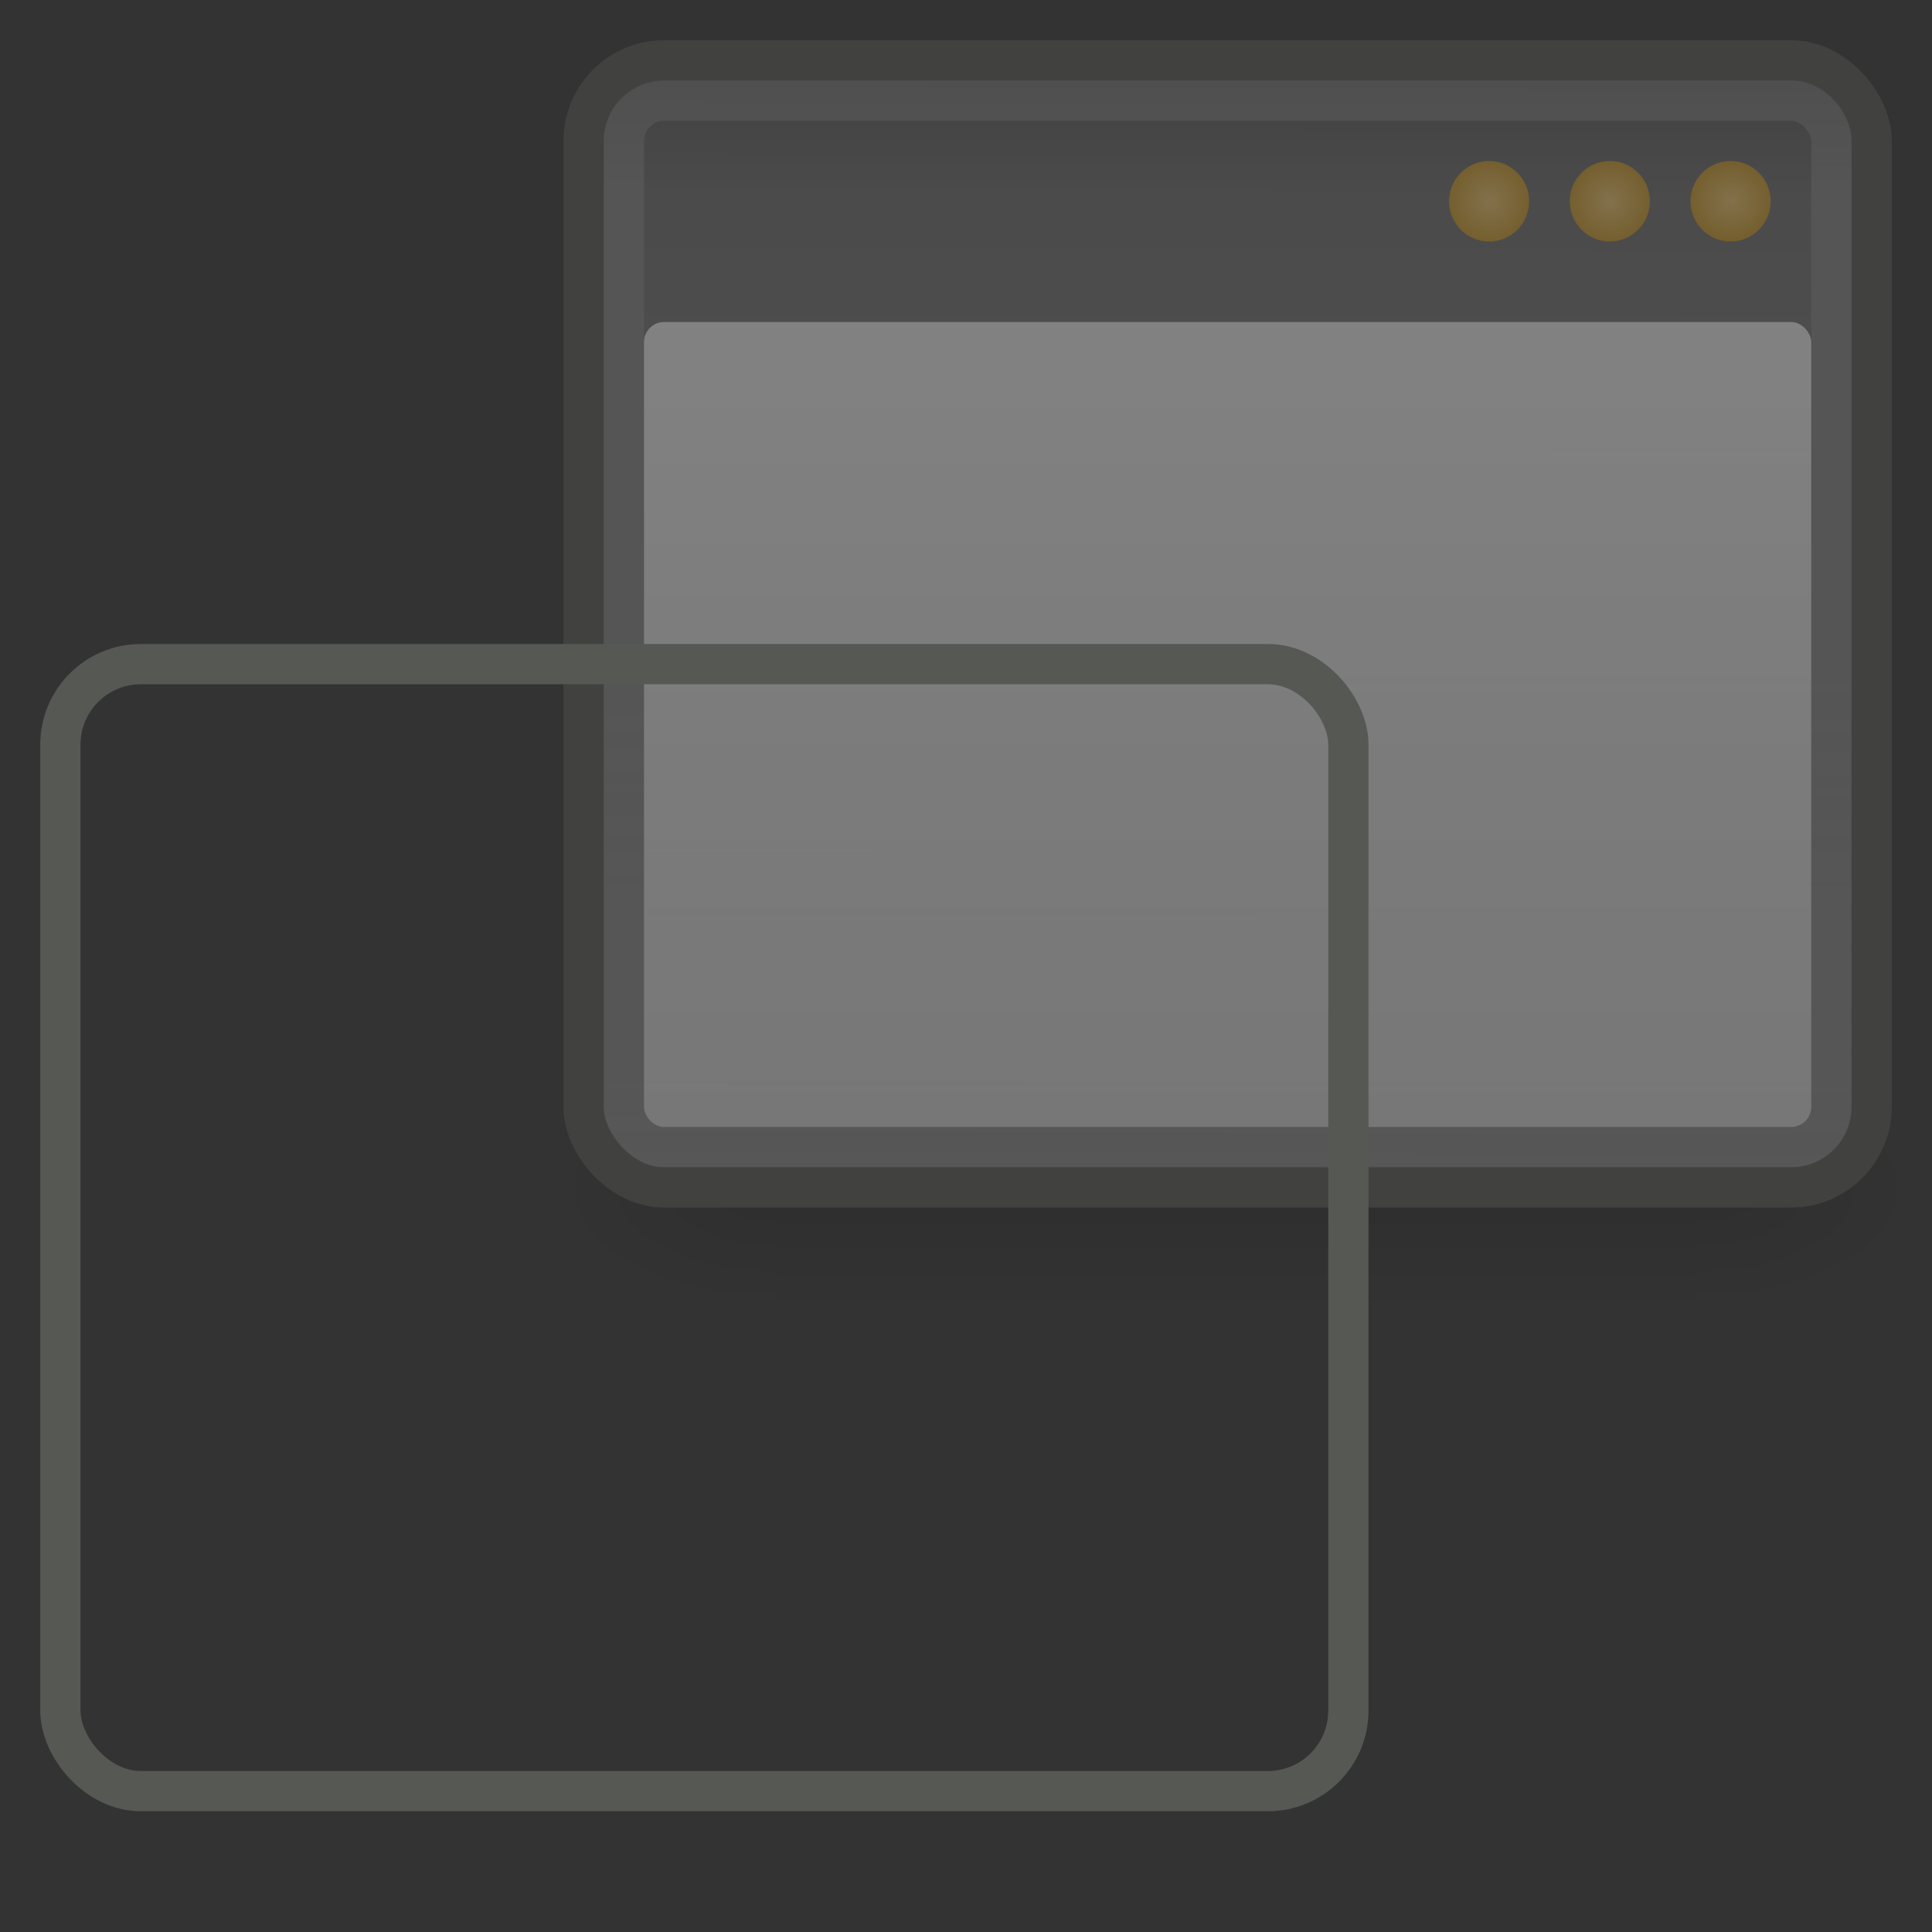 <?xml version="1.0" encoding="UTF-8" standalone="no"?>
<!-- Created with Inkscape (http://www.inkscape.org/) -->

<svg
   xmlns:dc="http://purl.org/dc/elements/1.1/"
   xmlns:cc="http://creativecommons.org/ns#"
   xmlns:rdf="http://www.w3.org/1999/02/22-rdf-syntax-ns#"
   xmlns:svg="http://www.w3.org/2000/svg"
   xmlns="http://www.w3.org/2000/svg"
   xmlns:xlink="http://www.w3.org/1999/xlink"
   xmlns:sodipodi="http://sodipodi.sourceforge.net/DTD/sodipodi-0.dtd"
   xmlns:inkscape="http://www.inkscape.org/namespaces/inkscape"
   id="svg3082"
   height="48"
   width="48"
   version="1.1"
   inkscape:version="0.48.1 r9760"
   sodipodi:docname="preferences-system-windows-move.svg">
  <rect width="100%" height="100%" fill="#333333" stroke="none"/>
  <sodipodi:namedview
     pagecolor="#ffffff"
     bordercolor="#666666"
     borderopacity="1"
     objecttolerance="10"
     gridtolerance="10"
     guidetolerance="10"
     inkscape:pageopacity="0"
     inkscape:pageshadow="2"
     inkscape:window-width="640"
     inkscape:window-height="480"
     id="namedview56"
     showgrid="false"
     inkscape:zoom="10.006185"
     inkscape:cx="2.4133511"
     inkscape:cy="24"
     inkscape:current-layer="g6429" />
  <defs
     id="defs3084">
    <linearGradient
       id="linearGradient3315">
      <stop
         id="stop3317"
         style="stop-color:#fff"
         offset="0" />
      <stop
         id="stop3319"
         style="stop-color:#fff;stop-opacity:0"
         offset="1" />
    </linearGradient>
    <linearGradient
       id="linearGradient6457">
      <stop
         id="stop6459"
         style="stop-color:#fff;stop-opacity:.941"
         offset="0" />
      <stop
         id="stop6461"
         style="stop-color:#fff;stop-opacity:.706"
         offset="1" />
    </linearGradient>
    <linearGradient
       id="linearGradient5060">
      <stop
         id="stop5062"
         offset="0" />
      <stop
         id="stop5064"
         style="stop-opacity:0"
         offset="1" />
    </linearGradient>
    <linearGradient
       id="linearGradient5048">
      <stop
         id="stop5050"
         style="stop-opacity:0"
         offset="0" />
      <stop
         id="stop5056"
         offset=".5" />
      <stop
         id="stop5052"
         style="stop-opacity:0"
         offset="1" />
    </linearGradient>
    <linearGradient
       id="linearGradient2781">
      <stop
         id="stop2783"
         style="stop-color:#505050"
         offset="0" />
      <stop
         id="stop6301"
         style="stop-color:#6e6e6e"
         offset=".132" />
      <stop
         id="stop2785"
         style="stop-color:#8c8c8c"
         offset="1" />
    </linearGradient>
    <linearGradient
       id="linearGradient4168">
      <stop
         id="stop4170"
         style="stop-color:#f8cd70"
         offset="0" />
      <stop
         id="stop4172"
         style="stop-color:#cc9110"
         offset="1" />
    </linearGradient>
    <radialGradient
       id="radialGradient5578"
       xlink:href="#linearGradient4168"
       gradientUnits="userSpaceOnUse"
       cy="9.966"
       cx="40.128"
       gradientTransform="matrix(1.243 0 -0 1.276 -25.876 7.287)"
       r="1.061" />
    <radialGradient
       id="radialGradient5581"
       xlink:href="#linearGradient4168"
       gradientUnits="userSpaceOnUse"
       cy="9.966"
       cx="40.128"
       gradientTransform="matrix(1.243 0 -0 1.248 -22.876 7.564)"
       r="1.061" />
    <radialGradient
       id="radialGradient5584"
       xlink:href="#linearGradient4168"
       gradientUnits="userSpaceOnUse"
       cy="9.966"
       cx="40.128"
       gradientTransform="matrix(1.243 -1.0647e-7 1.0132e-7 1.192 -19.876 8.117)"
       r="1.061" />
    <linearGradient
       id="linearGradient5587"
       y2="40"
       xlink:href="#linearGradient6457"
       gradientUnits="userSpaceOnUse"
       x2="24"
       gradientTransform="matrix(.763 0 0 .741 -.816 13.37)"
       y1="13"
       x1="24" />
    <linearGradient
       id="linearGradient5590"
       y2="38.927"
       xlink:href="#linearGradient3315"
       gradientUnits="userSpaceOnUse"
       x2="15.935"
       gradientTransform="matrix(.968 0 0 .897 -6.694 8.983)"
       y1="9.073"
       x1="16.034" />
    <linearGradient
       id="linearGradient5593"
       y2="39.924"
       xlink:href="#linearGradient2781"
       gradientUnits="userSpaceOnUse"
       x2="21.78"
       gradientTransform="matrix(.97 0 0 .918 -6.742 8.238)"
       y1="8.576"
       x1="21.866" />
    <linearGradient
       id="linearGradient5599"
       y2="609.51"
       xlink:href="#linearGradient5048"
       gradientUnits="userSpaceOnUse"
       x2="302.86"
       gradientTransform="matrix(2.774 0 0 1.97 -1892.2 -872.89)"
       y1="366.65"
       x1="302.86" />
    <radialGradient
       id="radialGradient5601"
       xlink:href="#linearGradient5060"
       gradientUnits="userSpaceOnUse"
       cy="486.65"
       cx="605.71"
       gradientTransform="matrix(2.774 0 0 1.97 -1891.6 -872.89)"
       r="117.14" />
    <radialGradient
       id="radialGradient5603"
       xlink:href="#linearGradient5060"
       gradientUnits="userSpaceOnUse"
       cy="486.65"
       cx="605.71"
       gradientTransform="matrix(-2.774 0 0 1.97 112.76 -872.89)"
       r="117.14" />
  </defs>
  <g
     id="g6429">
    <g
       id="g6389"
       transform="translate(13,-15)"
       style="opacity:0.4">
      <g
         id="g6391"
         style="opacity:0.587"
         transform="matrix(.017 0 0 .013 32.832 43.39)">
        <rect
           id="rect6393"
           style="opacity:0.402;fill:url(#linearGradient5599)"
           height="478.36"
           width="1339.6"
           y="-150.7"
           x="-1559.3" />
        <path
           id="path6395"
           style="opacity:0.402;fill:url(#radialGradient5601)"
           d="m-219.62-150.68v478.33c142.87 0.9 345.4-107.17 345.4-239.2s-159.44-239.13-345.4-239.13z" />
        <path
           id="path6397"
           style="opacity:0.402;fill:url(#radialGradient5603)"
           d="m-1559.3-150.68v478.33c-142.87 0.9-345.4-107.17-345.4-239.2s159.44-239.13 345.4-239.13z" />
      </g>
      <rect
         id="rect6399"
         style="stroke:#565853;fill:url(#linearGradient5593)"
         rx="2"
         ry="2"
         height="28"
         width="32"
         y="16.5"
         x="1.5" />
      <rect
         id="rect6401"
         style="opacity:0.2;stroke:url(#linearGradient5590);fill:none"
         rx="1"
         ry="1"
         height="26"
         width="30"
         y="17.5"
         x="2.5" />
      <rect
         id="rect6403"
         style="fill:url(#linearGradient5587)"
         rx=".5"
         ry=".5"
         height="20"
         width="29"
         y="23"
         x="3" />
      <path
         id="path6405"
         style="fill:url(#radialGradient5584)"
         d="m30.991 20c0 0.552-0.445 1-0.995 1s-0.996-0.448-0.996-1c-0-0.552 0.446-1 0.996-1s0.996 0.448 0.996 1z" />
      <path
         id="path6407"
         style="fill:url(#radialGradient5581)"
         d="m27.991 20c0 0.552-0.445 1-0.995 1s-0.996-0.448-0.996-1 0.446-1 0.996-1c0.55 0 0.996 0.448 0.996 1z" />
      <path
         id="path6409"
         style="fill:url(#radialGradient5578)"
         d="m24.991 20c0 0.552-0.445 1-0.995 1s-0.996-0.448-0.996-1 0.446-1 0.996-1c0.55 0 0.996 0.448 0.996 1z" />
    </g>
    <g
       id="g6377">
      <g
         id="g5022"
         style="opacity:.587"
         transform="matrix(.017 0 0 .013 32.832 43.39)">
        <rect
           id="rect4173"
           style="opacity:.402;fill:url(#linearGradient5599)"
           height="478.36"
           width="1339.6"
           y="-150.7"
           x="-1559.3" />
        <path
           id="path5058"
           style="opacity:.402;fill:url(#radialGradient5601)"
           d="m-219.62-150.68v478.33c142.87 0.9 345.4-107.17 345.4-239.2s-159.44-239.13-345.4-239.13z" />
        <path
           id="path5018"
           style="opacity:.402;fill:url(#radialGradient5603)"
           d="m-1559.3-150.68v478.33c-142.87 0.9-345.4-107.17-345.4-239.2s159.44-239.13 345.4-239.13z" />
      </g>
      <rect
         id="rect1887"
         style="stroke:#565853;fill:url(#linearGradient5593)"
         rx="2"
         ry="2"
         height="28"
         width="32"
         y="16.5"
         x="1.5" />
      <rect
         id="rect2779"
         style="opacity:.2;stroke:url(#linearGradient5590);fill:none"
         rx="1"
         ry="1"
         height="26"
         width="30"
         y="17.5"
         x="2.5" />
      <rect
         id="rect6287"
         style="fill:url(#linearGradient5587)"
         rx=".5"
         ry=".5"
         height="20"
         width="29"
         y="23"
         x="3" />
      <path
         id="path6289"
         style="fill:url(#radialGradient5584)"
         d="m30.991 20c0 0.552-0.445 1-0.995 1s-0.996-0.448-0.996-1c-0-0.552 0.446-1 0.996-1s0.996 0.448 0.996 1z" />
      <path
         id="path6291"
         style="fill:url(#radialGradient5581)"
         d="m27.991 20c0 0.552-0.445 1-0.995 1s-0.996-0.448-0.996-1 0.446-1 0.996-1c0.55 0 0.996 0.448 0.996 1z" />
      <path
         id="path6293"
         style="fill:url(#radialGradient5578)"
         d="m24.991 20c0 0.552-0.445 1-0.995 1s-0.996-0.448-0.996-1 0.446-1 0.996-1c0.55 0 0.996 0.448 0.996 1z" />
    </g>
  </g>
</svg>

